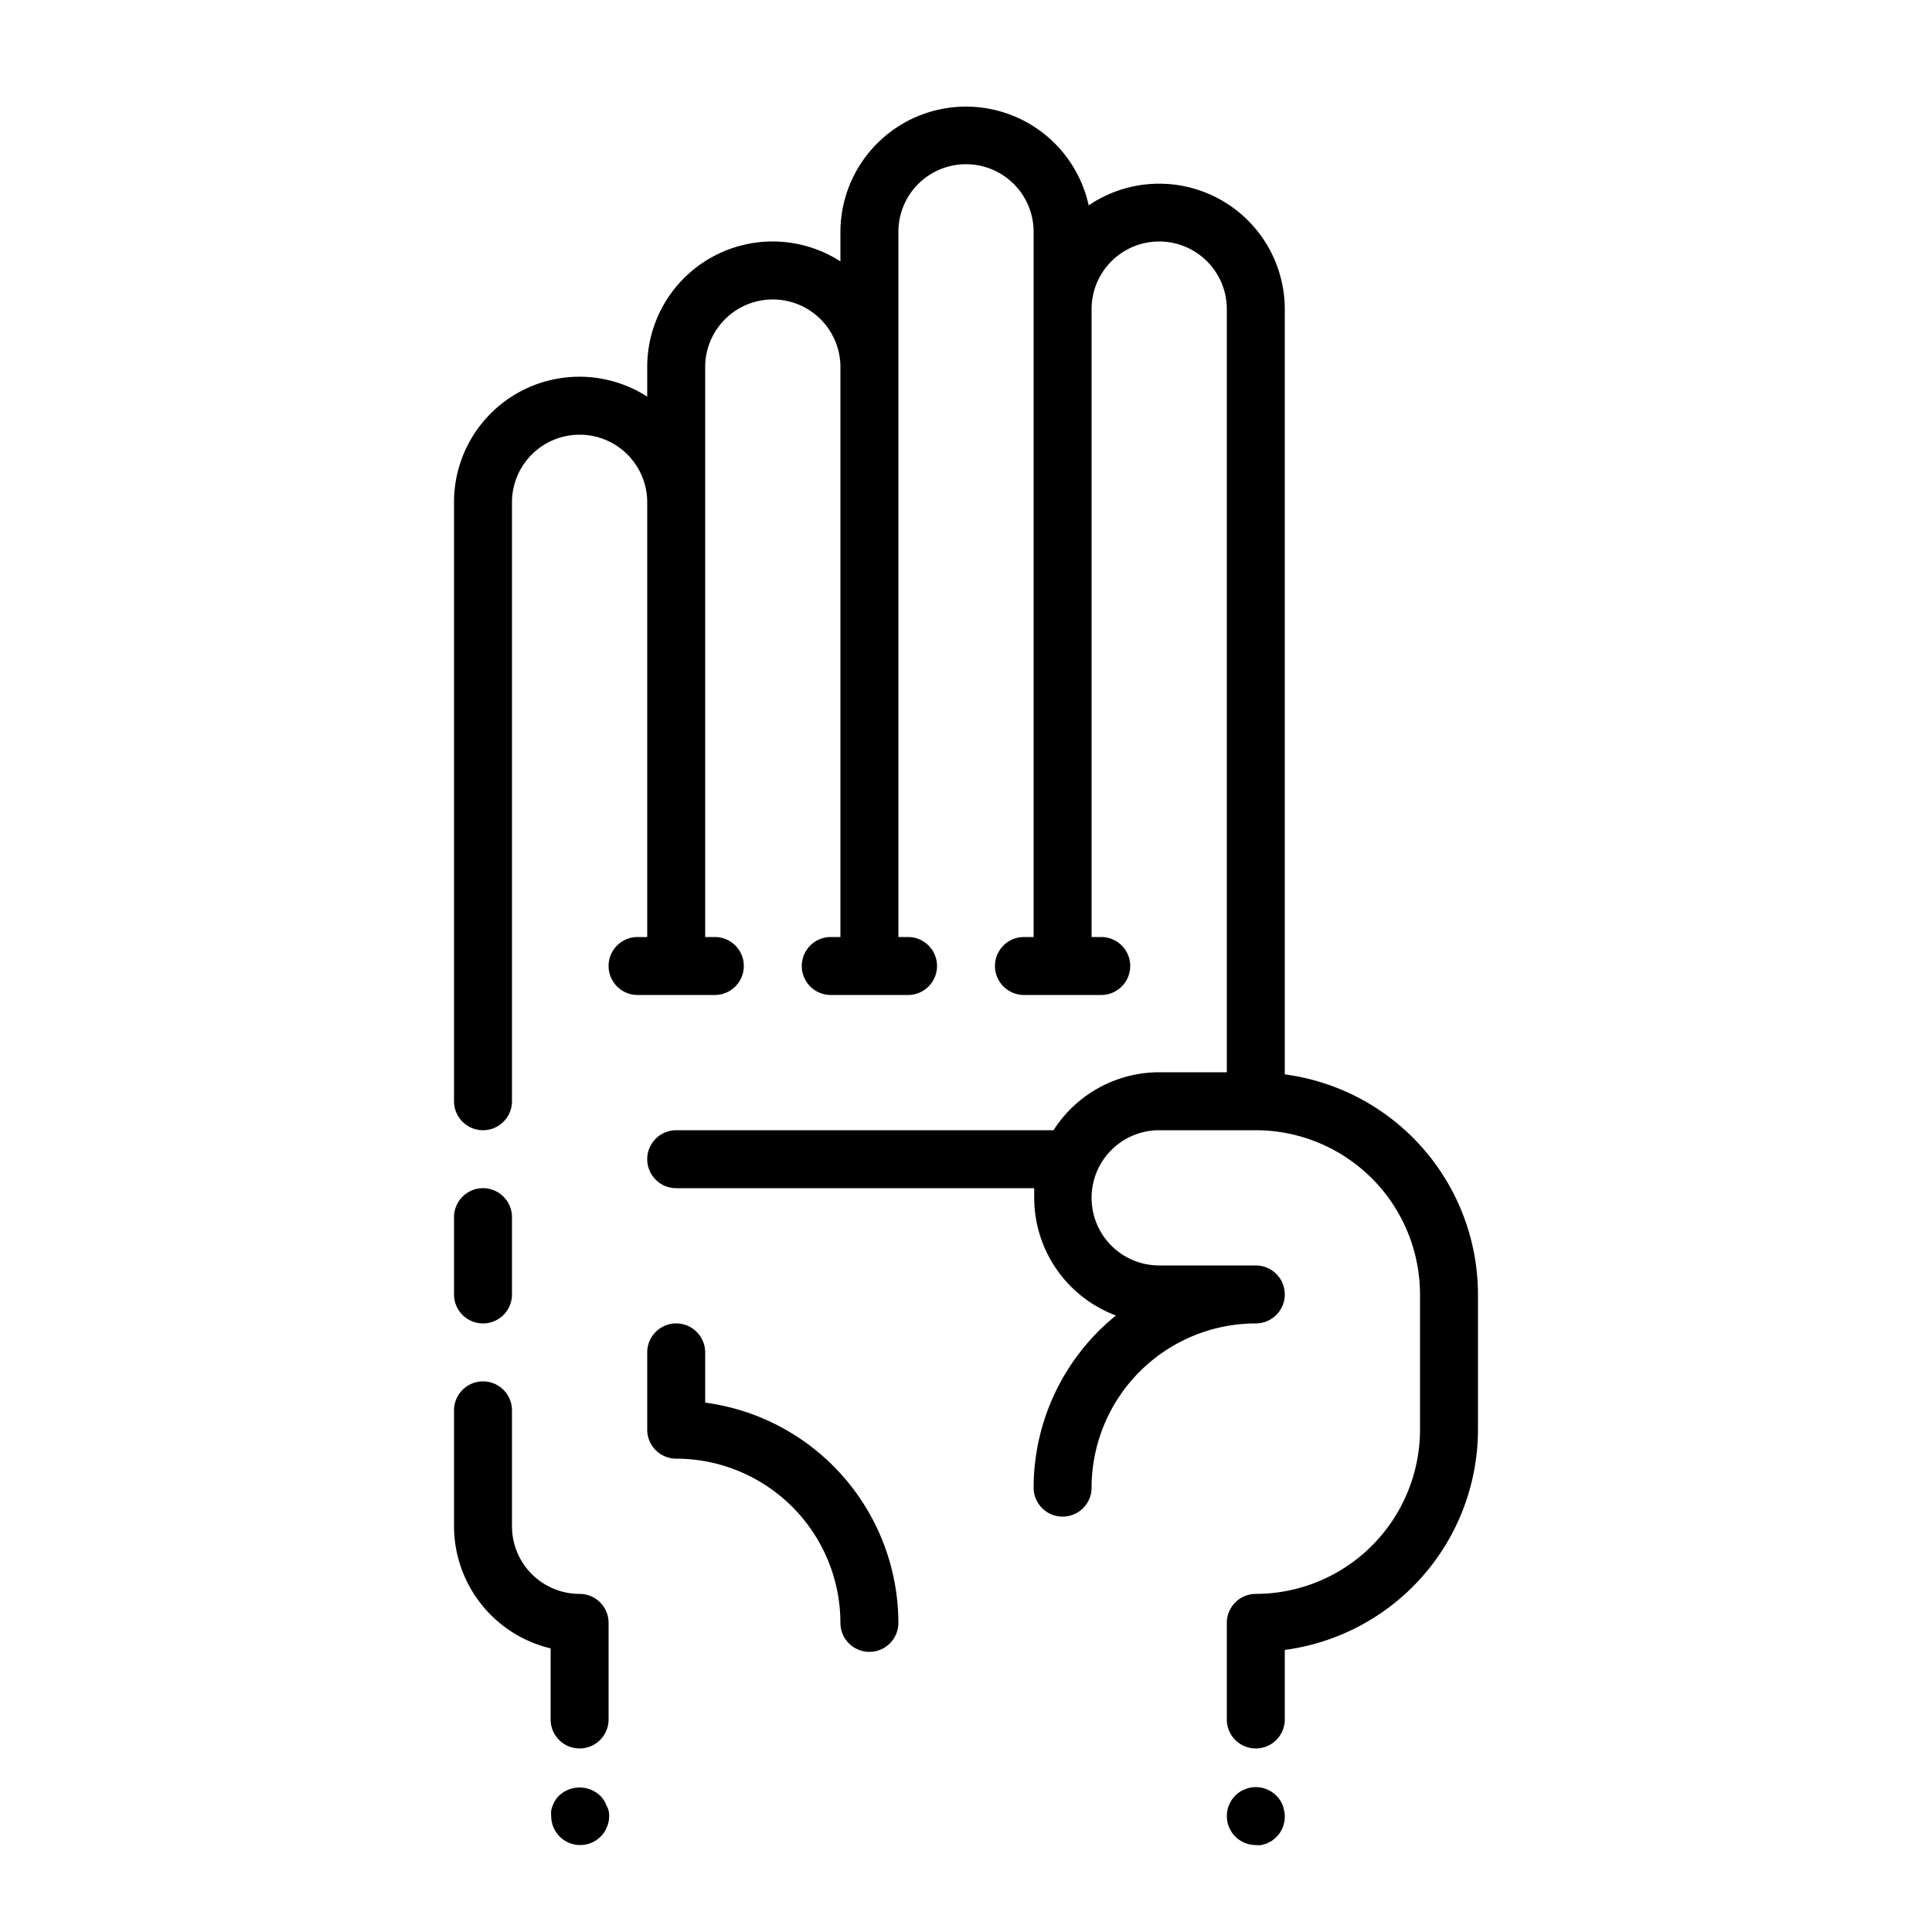 <svg xmlns="http://www.w3.org/2000/svg" viewBox="0 0 100 100" x="0px" y="0px" style="fill:undefined"><title>HANDS_1px_grid</title><path d="M36.5,72.6V70a1.5,1.5,0,0,0-3,0v4A1.5,1.5,0,0,0,35,75.5,8.51,8.51,0,0,1,43.5,84a1.5,1.5,0,0,0,3,0A11.52,11.52,0,0,0,36.5,72.6Z"></path><path d="M66.5,55.61V16a6.5,6.5,0,0,0-10.15-5.37A6.5,6.5,0,0,0,43.5,12v1.53A6.49,6.49,0,0,0,33.5,19v1.53A6.49,6.49,0,0,0,23.5,26V57a1.5,1.5,0,0,0,3,0V26a3.5,3.5,0,0,1,7,0V48.5H33a1.5,1.5,0,0,0,0,3h4a1.5,1.5,0,0,0,0-3h-.5V19a3.5,3.5,0,0,1,7,0V48.5H43a1.5,1.5,0,0,0,0,3h4a1.5,1.5,0,0,0,0-3h-.5V12a3.5,3.5,0,0,1,7,0V48.5H53a1.5,1.5,0,0,0,0,3h4a1.5,1.5,0,0,0,0-3h-.5V16a3.5,3.5,0,0,1,7,0V55.5H60a6.5,6.5,0,0,0-5.47,3H35a1.5,1.5,0,0,0,0,3H53.53c0,.17,0,.33,0,.5a6.51,6.51,0,0,0,4.23,6.09A11.48,11.48,0,0,0,53.5,77a1.5,1.5,0,0,0,3,0A8.51,8.51,0,0,1,65,68.5a1.5,1.5,0,0,0,0-3H60a3.5,3.5,0,0,1,0-7h5A8.51,8.51,0,0,1,73.5,67v7A8.51,8.51,0,0,1,65,82.5,1.5,1.5,0,0,0,63.5,84v5a1.5,1.5,0,0,0,3,0V85.4A11.52,11.52,0,0,0,76.5,74V67A11.51,11.51,0,0,0,66.5,55.61Z"></path><path d="M25,68.5A1.5,1.5,0,0,0,26.5,67V63a1.5,1.5,0,0,0-3,0v4A1.5,1.5,0,0,0,25,68.5Z"></path><path d="M66.39,93.43a2.19,2.19,0,0,0-.14-.26,1.44,1.44,0,0,0-.19-.23,1.5,1.5,0,0,0-1.35-.41,1.31,1.31,0,0,0-.28.09,1.27,1.27,0,0,0-.26.13,1.42,1.42,0,0,0-.23.19A1.5,1.5,0,0,0,65,95.5a1.36,1.36,0,0,0,.29,0l.28-.08.26-.14a2.17,2.17,0,0,0,.23-.19,1.47,1.47,0,0,0,.19-.23,2.16,2.16,0,0,0,.14-.26,2.25,2.25,0,0,0,.08-.28,1.4,1.4,0,0,0,0-.58A2.26,2.26,0,0,0,66.39,93.43Z"></path><path d="M31.38,93.43a1.29,1.29,0,0,0-.13-.26,1.44,1.44,0,0,0-.19-.23,1.55,1.55,0,0,0-2.12,0,1.42,1.42,0,0,0-.19.23,1.27,1.27,0,0,0-.13.26,1.31,1.31,0,0,0-.09.28,1.36,1.36,0,0,0,0,.29,1.5,1.5,0,0,0,.44,1.06,1.5,1.5,0,0,0,2.12,0,1.47,1.47,0,0,0,.19-.23,1.28,1.28,0,0,0,.13-.26,1.31,1.31,0,0,0,.09-.28,1.4,1.4,0,0,0,0-.58A1.31,1.31,0,0,0,31.38,93.43Z"></path><path d="M30,82.5A3.5,3.5,0,0,1,26.5,79V73a1.5,1.5,0,0,0-3,0v6a6.51,6.51,0,0,0,5,6.32V89a1.5,1.5,0,0,0,3,0V84A1.5,1.5,0,0,0,30,82.5Z"></path></svg>